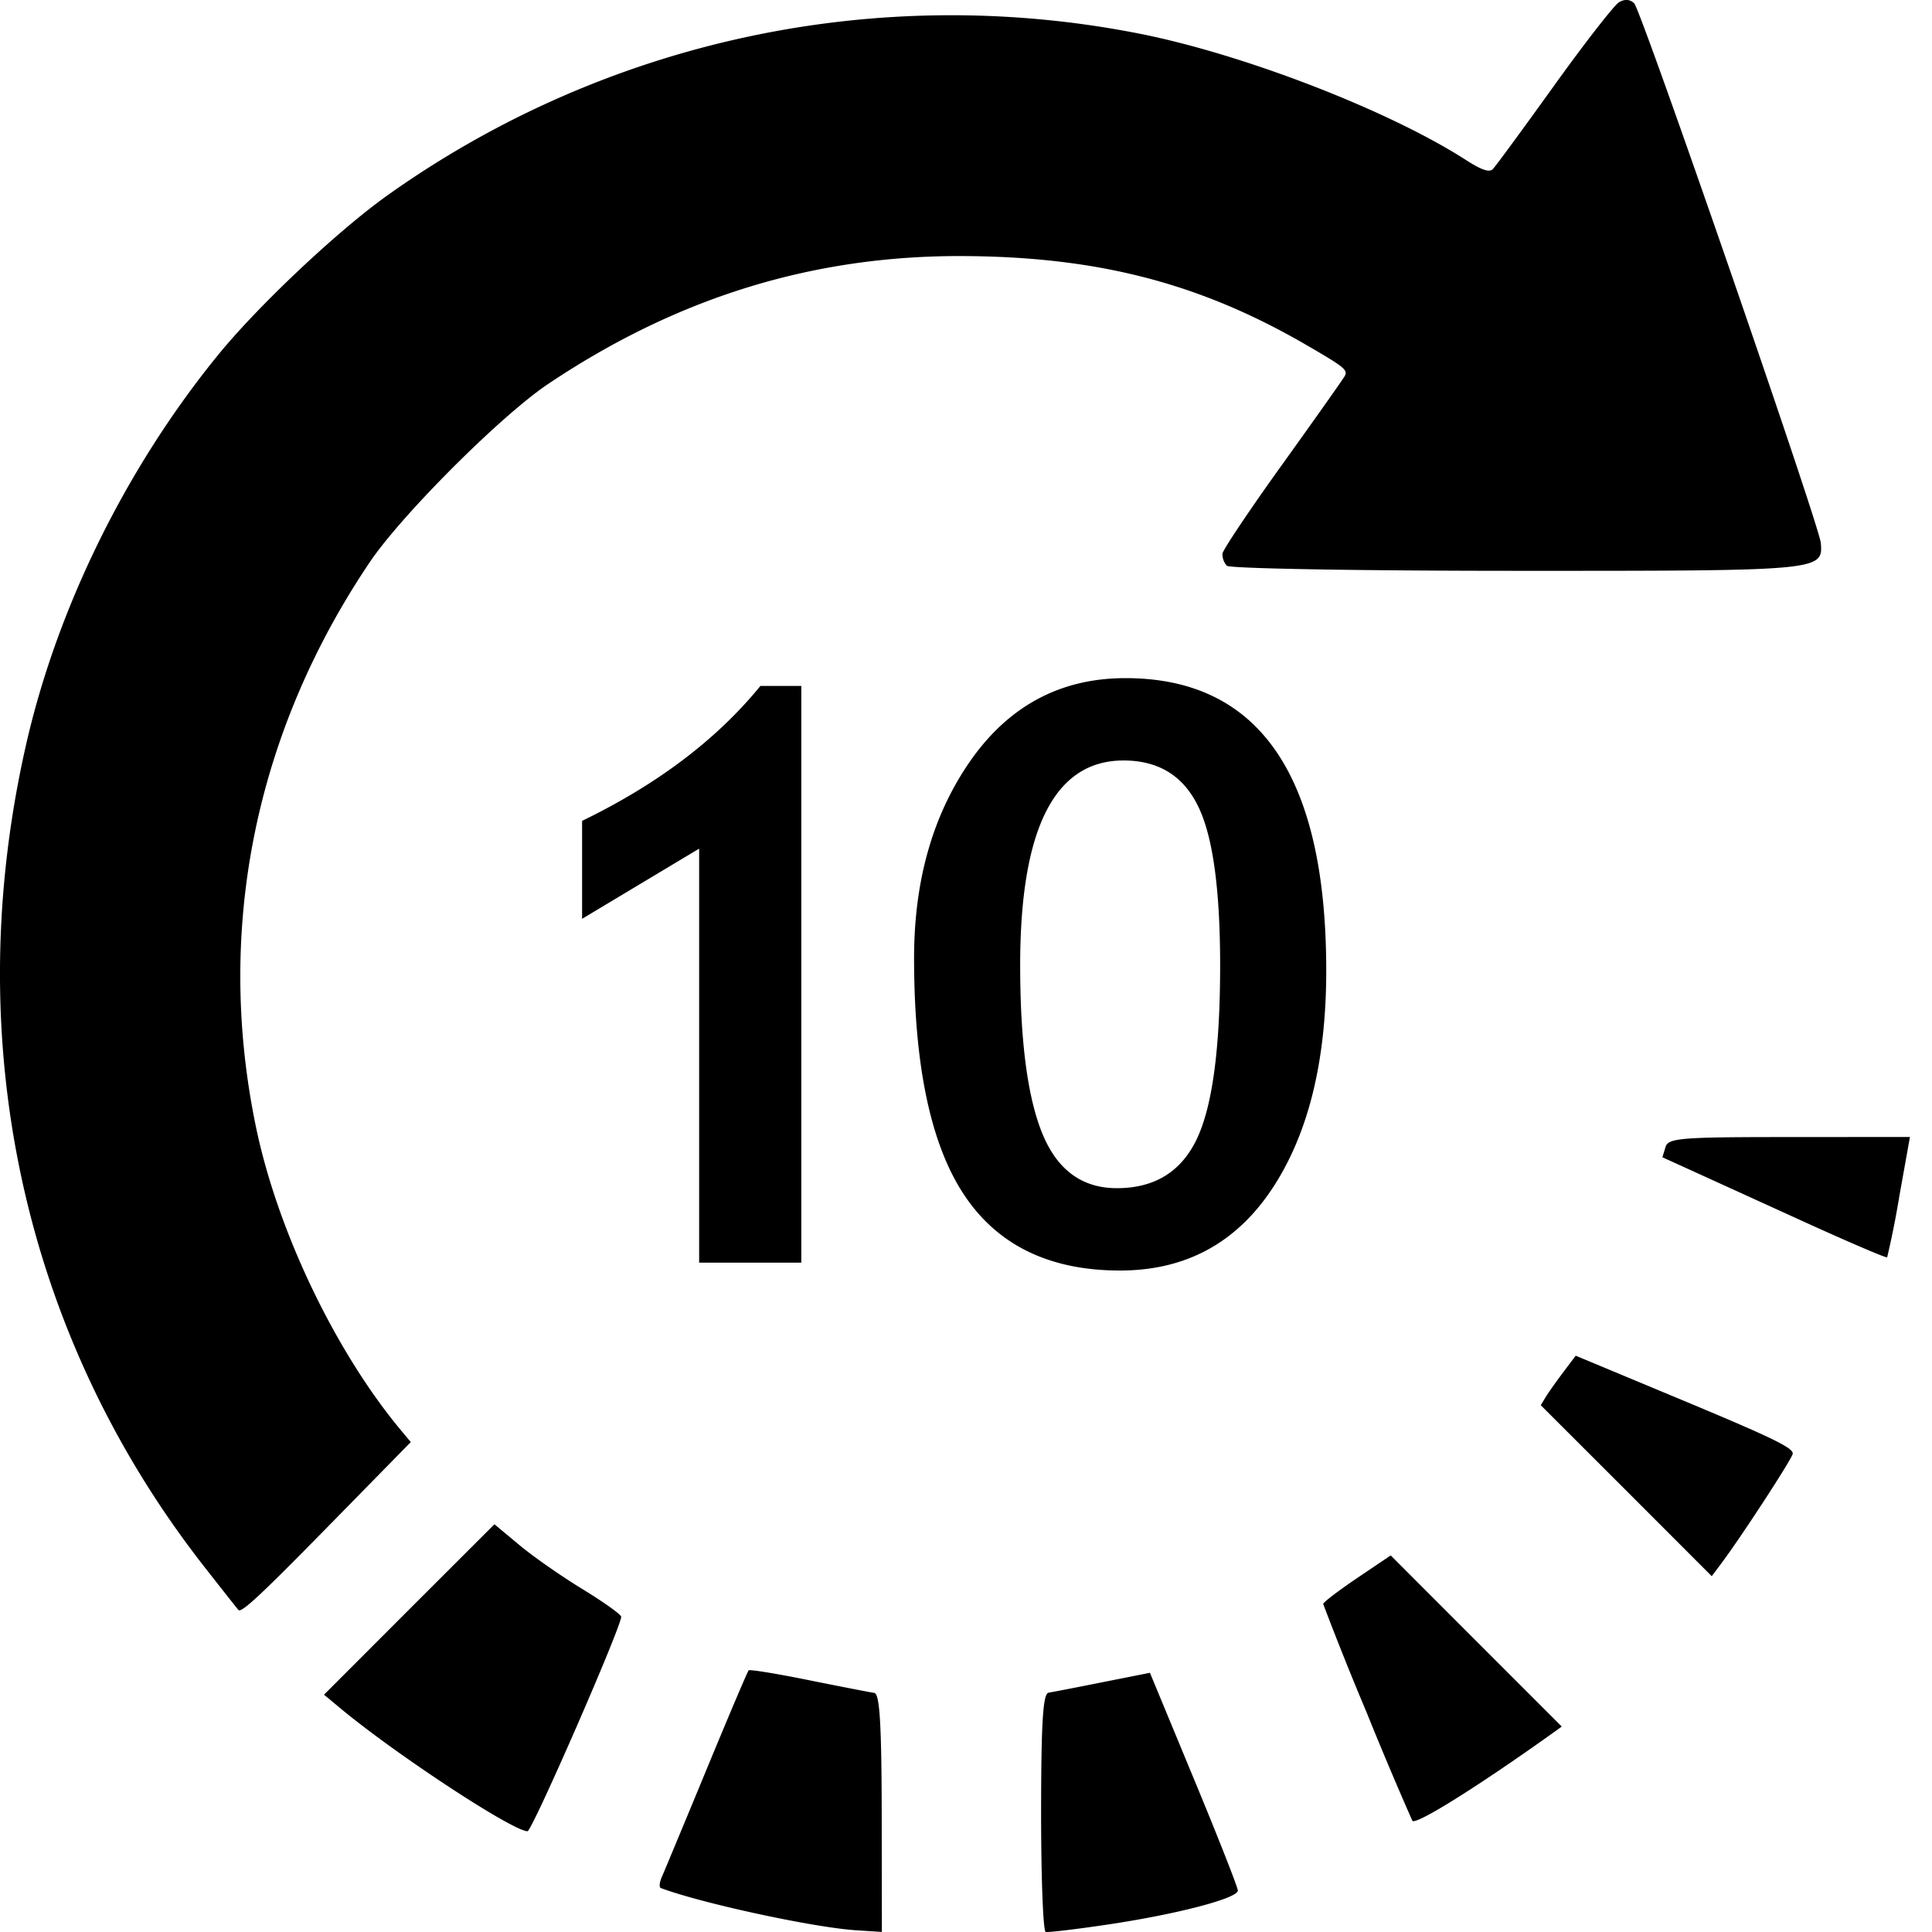 <svg xmlns="http://www.w3.org/2000/svg" xml:space="preserve" style="fill-rule:evenodd;clip-rule:evenodd;stroke-linejoin:round;stroke-miterlimit:2" viewBox="0 0 24 24"><path d="M11.355 11.901c0-.974.238-1.797.713-2.469.478-.672 1.116-1.008 1.913-1.008 1.663 0 2.494 1.211 2.494 3.633 0 1.133-.225 2.037-.674 2.713-.449.675-1.078 1.013-1.888 1.013-.872 0-1.517-.312-1.933-.935-.417-.624-.625-1.606-.625-2.947Zm1.318.088c0 .951.093 1.651.278 2.099.186.448.493.672.923.672.465 0 .795-.201.99-.604.196-.406.293-1.127.293-2.162 0-.965-.094-1.63-.283-1.997-.185-.367-.491-.55-.917-.55-.856 0-1.284.847-1.284 2.542Zm-3.988 3.696v-5.143l-1.454.872v-1.217c.933-.452 1.672-1.01 2.215-1.676h.508v7.164H8.685Zm-6.139 3.788C.281 16.585-.514 12.916.327 9.237c.389-1.699 1.245-3.433 2.384-4.83.499-.612 1.48-1.536 2.1-1.979A12.076 12.076 0 0 1 14.164.42c1.296.258 3.093.954 4.047 1.568.193.124.29.157.333.113.034-.034.376-.5.76-1.035.384-.535.748-1.002.808-1.038.069-.042.138-.037.189.014.088.088 2.302 6.491 2.318 6.704.027.344.007.346-3.76.345-1.956 0-3.584-.028-3.619-.063a.216.216 0 0 1-.054-.151c.006-.048.339-.546.741-1.105.402-.56.752-1.055.778-1.101.042-.075-.007-.114-.497-.397-1.313-.758-2.57-1.083-4.232-1.093-1.864-.011-3.559.51-5.17 1.591-.586.394-1.819 1.626-2.215 2.215-1.428 2.121-1.92 4.572-1.41 7.019.271 1.298.994 2.803 1.816 3.781l.106.127-1.048 1.069c-.828.844-1.059 1.058-1.094 1.016-.025-.03-.212-.266-.415-.526Zm2.537.52 1.059-1.058.311.259c.171.143.527.391.79.551.263.161.476.314.474.34-.014.159-1.108 2.663-1.164 2.663-.183 0-1.642-.958-2.327-1.529l-.201-.167 1.058-1.059Zm3.14 3.32c.03-.069.28-.668.554-1.332.274-.663.509-1.217.523-1.231.014-.014.351.041.749.122.398.08.763.151.812.158.067.009.09.385.092 1.49l.002 1.479-.314-.02c-.529-.033-1.929-.336-2.432-.525-.023-.009-.017-.072.014-.141Zm4.71-.799c.001-1.127.023-1.476.093-1.487.051-.008.355-.067.675-.131l.584-.116.546 1.318c.301.725.546 1.349.546 1.387 0 .097-.764.296-1.621.423-.389.058-.734.099-.766.091-.032-.007-.057-.676-.057-1.485Zm4.046-1.236a40.347 40.347 0 0 1-.542-1.353c0-.02.189-.164.419-.32l.42-.283 1.062 1.063 1.063 1.063-.124.089c-.926.661-1.685 1.135-1.732 1.082a45.46 45.46 0 0 1-.566-1.341Zm2.227-3.931c.037-.059.135-.197.218-.307l.15-.199 1.36.567c1.104.461 1.355.584 1.335.655-.025.086-.639 1.028-.88 1.35l-.125.167-1.062-1.063-1.062-1.061.066-.109Zm1.483-3.096c.034-.114.174-.126 1.537-.126l1.5-.001-.132.737a11.15 11.15 0 0 1-.151.758c-.011.011-.468-.185-1.018-.435l-1.387-.632-.387-.176.038-.125Z" style="fill:currentColor;fill-rule:nonzero"/></svg>